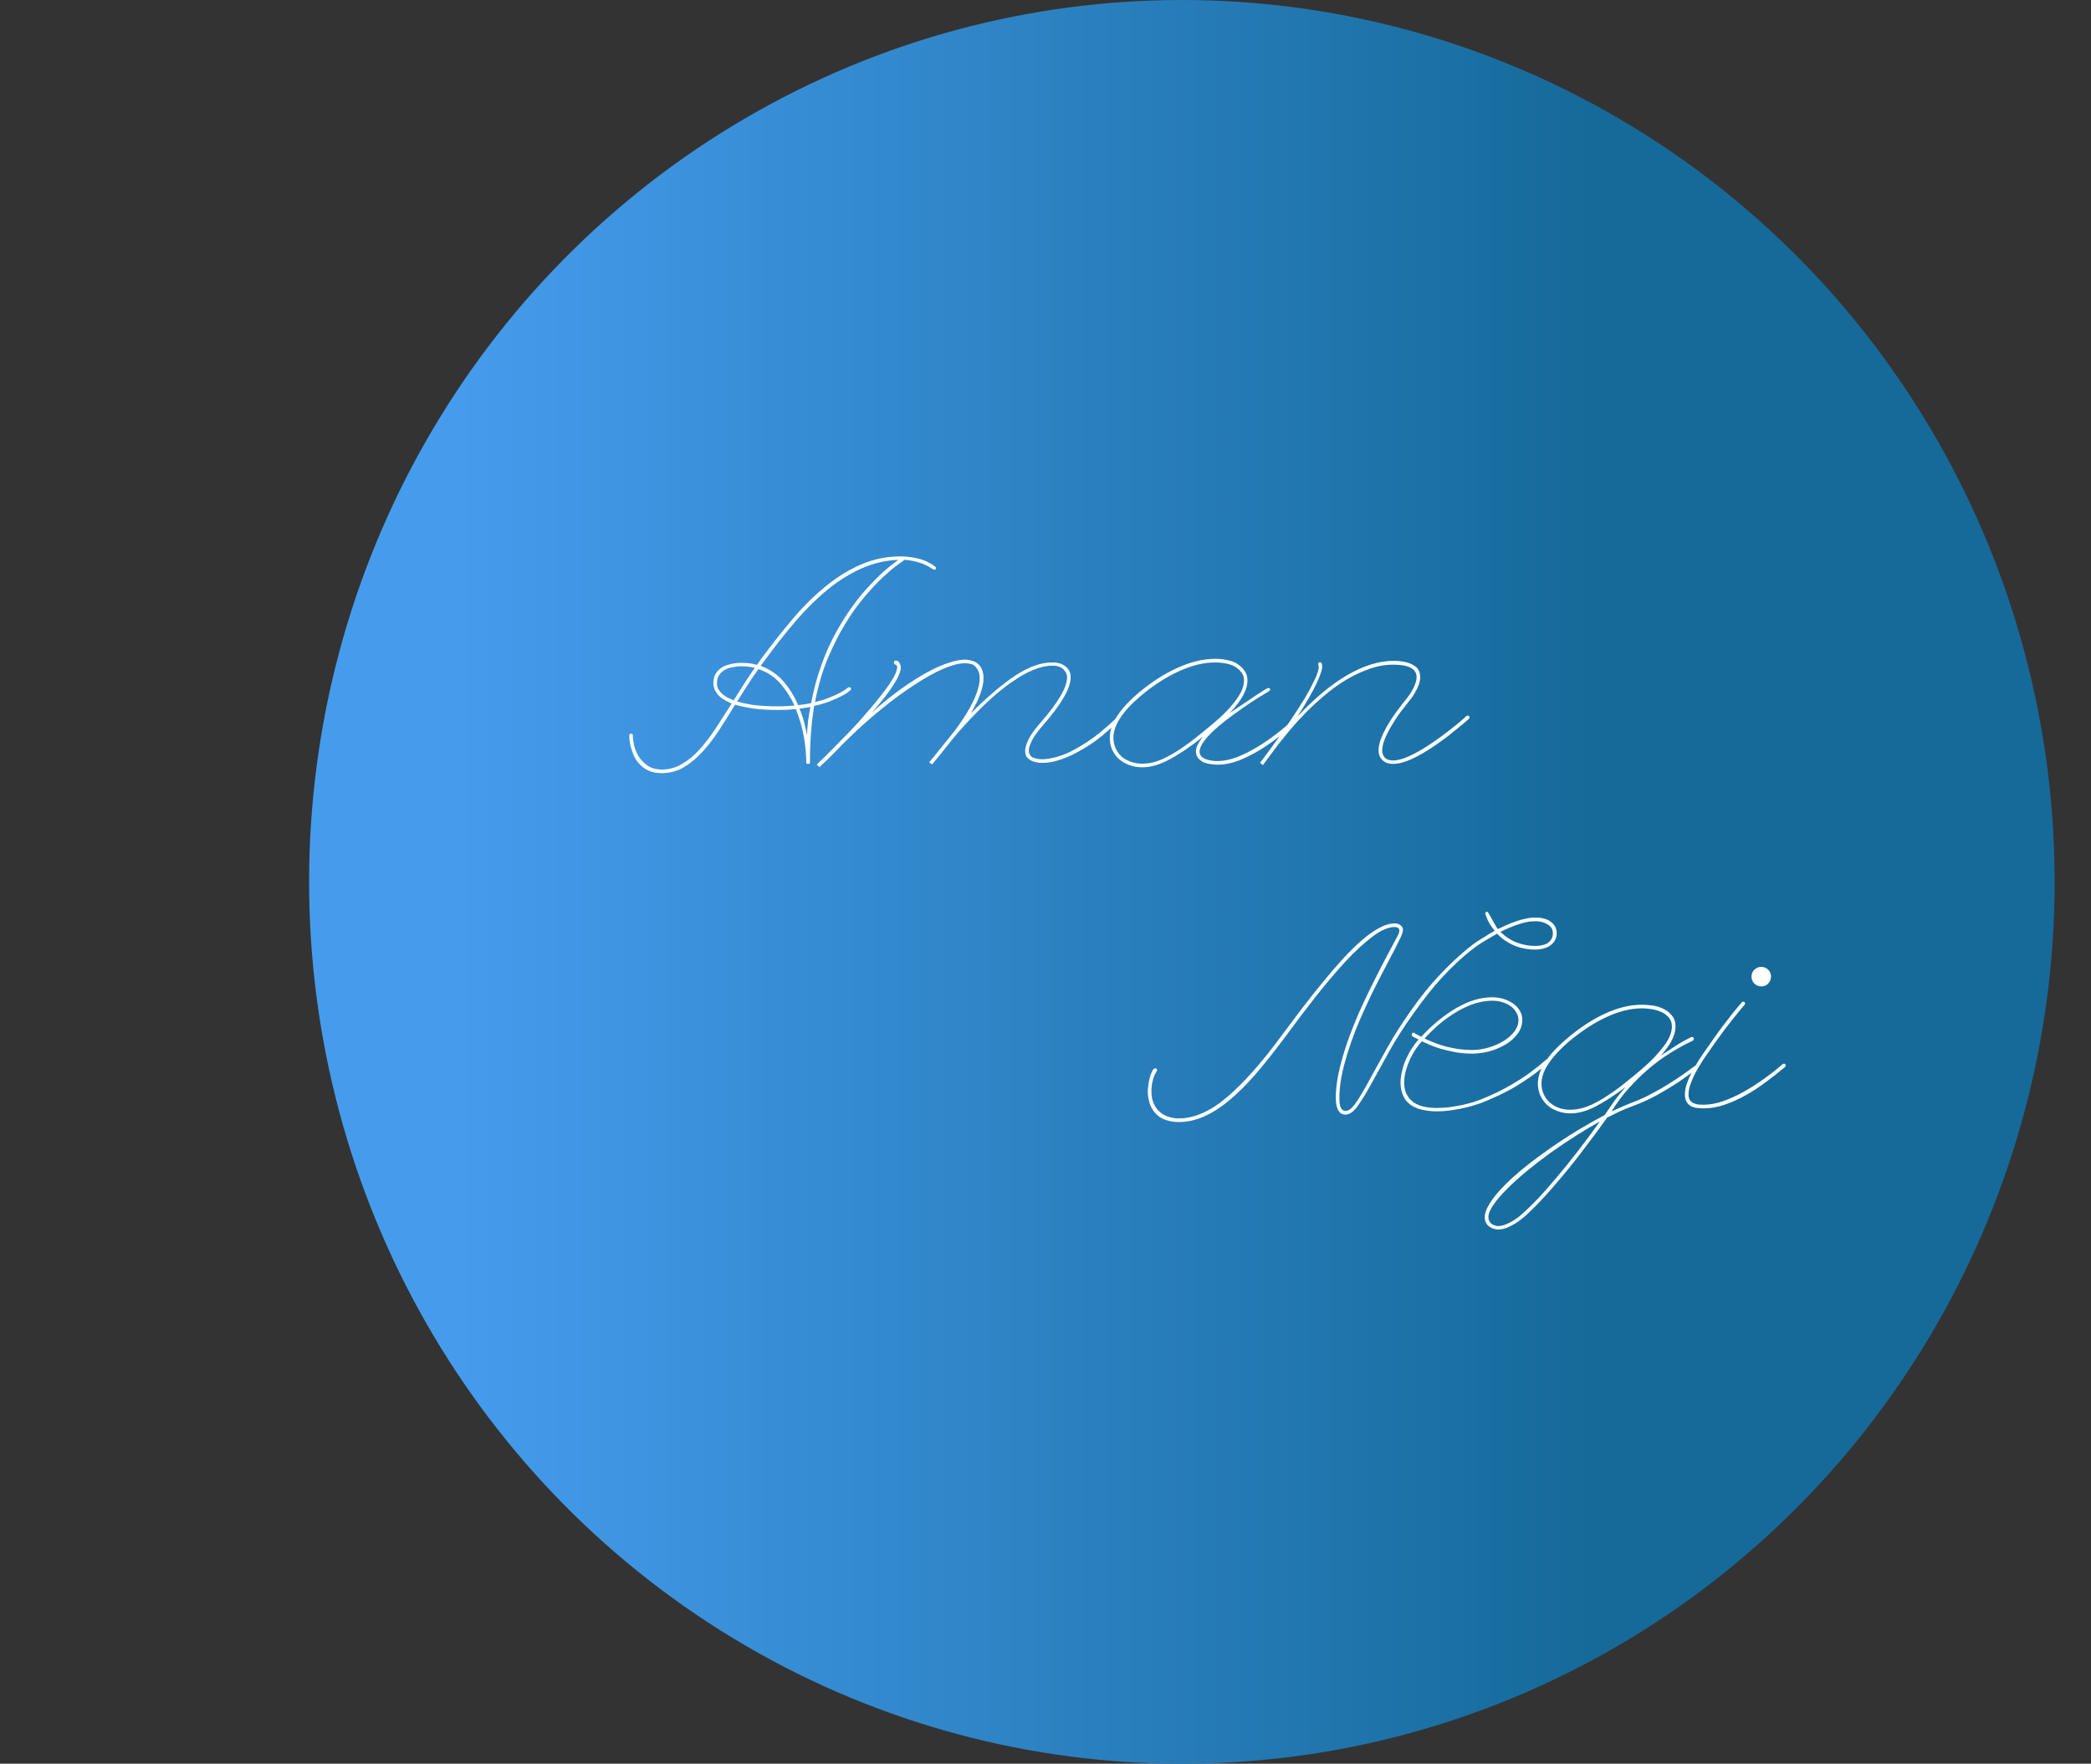 <svg width="230" height="194" viewBox="0 0 230 194" fill="none" xmlns="http://www.w3.org/2000/svg">
<rect x="0" y="0" width="230" height="194" fill="#333333" stroke="none"/>
<ellipse cx="130" cy="97" rx="96" ry="97" fill="url(#paint0_linear_2_2)"/>
<path d="M102.859 62.307C102.918 62.352 102.947 62.418 102.947 62.507C102.947 62.61 102.888 62.661 102.77 62.661C102.711 62.661 102.667 62.647 102.637 62.617C102.136 62.278 101.612 62.027 101.066 61.865C100.535 61.702 100.011 61.606 99.494 61.577C99.391 61.651 99.125 61.842 98.697 62.152C98.269 62.462 97.745 62.905 97.126 63.48C96.506 64.056 95.834 64.772 95.111 65.628C94.388 66.469 93.68 67.457 92.986 68.594C92.293 69.73 91.643 71.014 91.038 72.445C90.448 73.877 89.983 75.471 89.644 77.227C90.249 77.079 90.773 76.917 91.216 76.74C91.673 76.548 92.049 76.378 92.344 76.231C92.639 76.068 92.861 75.935 93.008 75.832C93.171 75.714 93.259 75.648 93.274 75.633C93.333 75.603 93.377 75.588 93.407 75.588C93.451 75.588 93.495 75.603 93.54 75.633C93.584 75.662 93.606 75.707 93.606 75.766C93.606 75.825 93.577 75.884 93.518 75.943C93.518 75.943 93.436 76.009 93.274 76.142C93.112 76.26 92.861 76.408 92.522 76.585C92.197 76.747 91.784 76.931 91.282 77.138C90.795 77.33 90.219 77.5 89.555 77.647C89.393 78.636 89.275 79.647 89.201 80.68C89.127 81.713 89.091 82.819 89.091 84H88.692C88.692 83.07 88.603 82.096 88.426 81.078C88.249 80.06 87.954 79.034 87.541 78.001C87.216 78.031 86.899 78.053 86.589 78.068C86.279 78.082 85.955 78.09 85.615 78.09C84.567 78.09 83.653 78.038 82.87 77.935C82.088 77.817 81.417 77.677 80.856 77.514C80.251 78.503 79.653 79.455 79.063 80.37C78.473 81.27 77.853 82.067 77.204 82.76C76.569 83.454 75.89 84.007 75.167 84.421C74.444 84.834 73.647 85.04 72.777 85.04C72.201 85.04 71.714 84.944 71.316 84.753C70.917 84.561 70.585 84.317 70.32 84.022C70.054 83.727 69.847 83.41 69.7 83.07C69.552 82.716 69.442 82.391 69.368 82.096C69.294 81.787 69.25 81.521 69.235 81.299C69.22 81.078 69.213 80.953 69.213 80.923C69.213 80.776 69.279 80.702 69.412 80.702C69.545 80.702 69.611 80.768 69.611 80.901C69.611 81.196 69.656 81.558 69.744 81.986C69.847 82.399 70.017 82.805 70.253 83.203C70.504 83.602 70.836 83.941 71.249 84.221C71.662 84.502 72.179 84.642 72.799 84.642C73.596 84.642 74.326 84.443 74.99 84.044C75.669 83.661 76.311 83.137 76.916 82.473C77.521 81.809 78.111 81.041 78.687 80.171C79.262 79.285 79.86 78.356 80.48 77.382C79.757 77.086 79.24 76.747 78.93 76.363C78.62 75.98 78.466 75.574 78.466 75.146C78.466 74.747 78.547 74.408 78.709 74.128C78.886 73.832 79.115 73.596 79.395 73.419C79.69 73.242 80.022 73.117 80.391 73.043C80.76 72.954 81.144 72.91 81.542 72.91C81.823 72.91 82.103 72.925 82.383 72.954C82.679 72.984 82.974 73.043 83.269 73.132C83.343 73.013 83.424 72.895 83.512 72.777C83.601 72.644 83.689 72.519 83.778 72.401C84.959 70.807 86.132 69.324 87.297 67.952C88.478 66.579 89.688 65.399 90.928 64.41C92.167 63.407 93.451 62.625 94.779 62.064C96.122 61.488 97.546 61.2 99.051 61.2C99.656 61.2 100.284 61.274 100.933 61.422C101.597 61.569 102.239 61.865 102.859 62.307ZM78.864 75.146C78.864 75.397 78.916 75.618 79.019 75.81C79.137 76.002 79.284 76.179 79.462 76.341C79.639 76.489 79.831 76.621 80.037 76.74C80.258 76.843 80.48 76.939 80.701 77.027C81.07 76.452 81.439 75.869 81.808 75.279C82.192 74.674 82.597 74.069 83.025 73.463C82.553 73.346 82.059 73.287 81.542 73.287C81.262 73.287 80.967 73.316 80.657 73.375C80.347 73.419 80.059 73.508 79.794 73.641C79.528 73.773 79.307 73.965 79.13 74.216C78.953 74.452 78.864 74.762 78.864 75.146ZM84.818 77.691C85.232 77.691 85.645 77.691 86.058 77.691C86.471 77.677 86.914 77.647 87.386 77.603C86.988 76.717 86.471 75.913 85.837 75.19C85.202 74.452 84.398 73.921 83.424 73.596C82.996 74.187 82.59 74.784 82.206 75.389C81.838 75.98 81.461 76.57 81.078 77.16C81.535 77.293 82.066 77.411 82.671 77.514C83.276 77.603 83.992 77.662 84.818 77.691ZM88.758 80.879C88.788 80.318 88.832 79.779 88.891 79.263C88.965 78.746 89.046 78.245 89.135 77.758C88.751 77.832 88.353 77.898 87.939 77.957C88.146 78.429 88.316 78.924 88.449 79.44C88.581 79.942 88.685 80.421 88.758 80.879ZM93.982 66.402C94.469 65.738 94.956 65.148 95.443 64.632C95.93 64.1 96.38 63.635 96.794 63.237C97.222 62.839 97.605 62.507 97.945 62.241C98.299 61.961 98.587 61.739 98.808 61.577C97.391 61.636 96.041 61.953 94.757 62.529C93.488 63.089 92.256 63.857 91.061 64.831C89.88 65.79 88.714 66.934 87.563 68.262C86.427 69.59 85.276 71.051 84.11 72.644C84.036 72.748 83.963 72.851 83.889 72.954C83.815 73.043 83.741 73.139 83.667 73.242C84.7 73.626 85.549 74.209 86.213 74.991C86.877 75.773 87.401 76.629 87.784 77.559C88.035 77.529 88.279 77.5 88.515 77.47C88.766 77.426 89.002 77.382 89.223 77.337C89.445 76.142 89.725 75.028 90.064 73.995C90.404 72.947 90.78 71.973 91.193 71.073C91.621 70.158 92.071 69.317 92.544 68.549C93.016 67.767 93.495 67.052 93.982 66.402ZM89.854 84.111C89.854 84.096 89.943 84 90.12 83.823C90.297 83.646 90.526 83.424 90.806 83.159C91.086 82.879 91.396 82.569 91.736 82.229C92.075 81.875 92.415 81.528 92.754 81.189C93.093 80.835 93.418 80.503 93.728 80.193C94.023 79.883 94.266 79.617 94.458 79.396C95.359 78.392 96.082 77.544 96.628 76.85C97.188 76.157 97.616 75.581 97.912 75.124C98.221 74.651 98.428 74.283 98.531 74.017C98.635 73.737 98.686 73.53 98.686 73.397C98.686 73.235 98.627 73.139 98.509 73.109C98.391 73.065 98.332 72.984 98.332 72.866C98.332 72.733 98.391 72.667 98.509 72.667C98.716 72.667 98.863 72.755 98.952 72.932C99.04 73.109 99.085 73.272 99.085 73.419C99.085 73.847 98.819 74.482 98.288 75.323C97.757 76.164 96.96 77.182 95.897 78.378C97.033 77.359 98.111 76.489 99.129 75.766C100.162 75.028 101.114 74.423 101.984 73.951C102.855 73.478 103.637 73.132 104.331 72.91C105.039 72.674 105.637 72.556 106.124 72.556C106.375 72.556 106.625 72.593 106.876 72.667C107.127 72.726 107.349 72.836 107.54 72.999C107.732 73.146 107.887 73.353 108.005 73.618C108.123 73.884 108.182 74.209 108.182 74.592C108.182 75.094 108.064 75.67 107.828 76.319C107.592 76.968 107.245 77.684 106.788 78.466C108.632 76.621 110.278 75.227 111.724 74.283C113.17 73.338 114.498 72.866 115.708 72.866C115.797 72.866 115.878 72.866 115.952 72.866C116.04 72.866 116.122 72.873 116.195 72.888C116.225 72.888 116.321 72.91 116.483 72.954C116.66 72.984 116.837 73.058 117.014 73.176C117.206 73.279 117.376 73.434 117.523 73.641C117.686 73.847 117.767 74.135 117.767 74.504C117.767 75.684 116.778 77.411 114.801 79.684C114.151 80.421 113.716 81.019 113.495 81.477C113.273 81.934 113.163 82.288 113.163 82.539C113.163 82.908 113.31 83.166 113.605 83.314C113.915 83.447 114.255 83.513 114.624 83.513C114.86 83.513 115.111 83.491 115.376 83.447C115.642 83.402 115.893 83.351 116.129 83.292C116.38 83.218 116.609 83.144 116.815 83.07C117.022 82.996 117.191 82.93 117.324 82.871C117.914 82.62 118.667 82.2 119.582 81.609C120.497 81.019 121.537 80.171 122.703 79.064C122.747 79.019 122.799 78.997 122.858 78.997C122.976 78.997 123.035 79.064 123.035 79.197C123.035 79.241 123.02 79.293 122.991 79.352C121.796 80.503 120.726 81.381 119.781 81.986C118.837 82.576 118.062 82.996 117.457 83.247C117.088 83.41 116.645 83.565 116.129 83.712C115.612 83.845 115.111 83.912 114.624 83.912C114.402 83.912 114.181 83.889 113.96 83.845C113.738 83.801 113.539 83.727 113.362 83.624C113.185 83.52 113.037 83.388 112.919 83.225C112.816 83.048 112.764 82.834 112.764 82.583C112.764 82.244 112.89 81.823 113.141 81.322C113.391 80.805 113.849 80.171 114.513 79.418C115.443 78.356 116.151 77.411 116.638 76.585C117.125 75.758 117.368 75.072 117.368 74.526C117.368 74.246 117.302 74.024 117.169 73.862C117.051 73.685 116.918 73.552 116.771 73.463C116.623 73.375 116.483 73.316 116.35 73.287C116.232 73.257 116.166 73.242 116.151 73.242C116.077 73.227 116.003 73.22 115.93 73.22C115.871 73.22 115.804 73.22 115.73 73.22C114.476 73.22 112.978 73.832 111.237 75.057C109.496 76.267 107.54 78.112 105.371 80.591C105.002 81.019 104.574 81.543 104.087 82.163C103.6 82.783 103.076 83.424 102.516 84.088L102.206 83.845C102.206 83.845 102.294 83.742 102.471 83.535C102.648 83.314 102.87 83.041 103.135 82.716C103.416 82.377 103.718 82 104.043 81.587C104.382 81.174 104.722 80.754 105.061 80.326C105.947 79.13 106.618 78.046 107.076 77.072C107.533 76.098 107.762 75.271 107.762 74.592C107.762 74.297 107.717 74.054 107.629 73.862C107.54 73.655 107.444 73.493 107.341 73.375C107.238 73.257 107.142 73.176 107.053 73.132C106.965 73.087 106.921 73.065 106.921 73.065C106.655 72.991 106.389 72.954 106.124 72.954C105.504 72.954 104.722 73.154 103.777 73.552C102.848 73.951 101.807 74.526 100.656 75.279C99.505 76.016 98.266 76.924 96.938 78.001C95.609 79.079 94.252 80.303 92.865 81.676C92.481 82.059 92.127 82.421 91.802 82.76C91.477 83.085 91.197 83.365 90.961 83.602C90.71 83.838 90.511 84.022 90.363 84.155C90.216 84.302 90.142 84.376 90.142 84.376L89.854 84.111ZM142.725 79.019C142.754 79.079 142.769 79.13 142.769 79.174C142.769 79.204 142.754 79.248 142.725 79.307C142.193 79.794 141.574 80.318 140.865 80.879C140.172 81.44 139.434 81.963 138.652 82.451C137.884 82.923 137.095 83.321 136.283 83.646C135.472 83.956 134.682 84.111 133.915 84.111C133.693 84.111 133.442 84.088 133.162 84.044C132.896 84.015 132.638 83.948 132.387 83.845C132.151 83.727 131.952 83.572 131.79 83.38C131.627 83.188 131.546 82.945 131.546 82.65C131.546 82.207 131.812 81.661 132.343 81.012C131.044 82.059 129.834 82.886 128.713 83.491C127.606 84.096 126.588 84.398 125.658 84.398C125.186 84.398 124.729 84.325 124.286 84.177C123.858 84.029 123.474 83.816 123.135 83.535C122.81 83.255 122.552 82.915 122.36 82.517C122.168 82.118 122.072 81.661 122.072 81.144C122.072 79.654 123.12 78.016 125.215 76.231C126.632 75.035 128.064 74.113 129.51 73.463C130.971 72.799 132.35 72.467 133.649 72.467C134.269 72.467 134.83 72.541 135.331 72.689C135.361 72.689 135.472 72.726 135.663 72.799C135.87 72.873 136.084 72.999 136.305 73.176C136.541 73.338 136.748 73.559 136.925 73.84C137.117 74.106 137.213 74.445 137.213 74.858C137.213 75.876 136.564 77.064 135.265 78.422C135.796 78.068 136.305 77.728 136.792 77.404C137.294 77.064 137.729 76.769 138.098 76.518C138.482 76.267 138.792 76.068 139.028 75.921C139.264 75.773 139.397 75.699 139.426 75.699C139.441 75.684 139.471 75.677 139.515 75.677C139.648 75.677 139.714 75.743 139.714 75.876C139.714 75.921 139.633 75.994 139.471 76.098C139.323 76.186 139.08 76.334 138.74 76.54C138.416 76.732 137.995 76.998 137.479 77.337C136.977 77.677 136.379 78.097 135.686 78.599C134.446 79.499 133.509 80.296 132.874 80.99C132.255 81.683 131.945 82.244 131.945 82.672C131.945 82.879 132.011 83.056 132.144 83.203C132.291 83.336 132.461 83.439 132.653 83.513C132.86 83.587 133.074 83.638 133.295 83.668C133.516 83.698 133.715 83.712 133.893 83.712C134.557 83.712 135.25 83.579 135.973 83.314C136.711 83.033 137.449 82.672 138.187 82.229C138.939 81.787 139.677 81.285 140.4 80.724C141.123 80.163 141.802 79.588 142.437 78.997C142.496 78.968 142.54 78.953 142.57 78.953C142.629 78.953 142.68 78.975 142.725 79.019ZM125.658 84C126.278 84 126.913 83.875 127.562 83.624C128.211 83.358 128.853 83.019 129.488 82.606C130.137 82.192 130.771 81.742 131.391 81.255C132.011 80.768 132.601 80.289 133.162 79.816C133.9 79.211 134.505 78.658 134.977 78.156C135.449 77.654 135.826 77.197 136.106 76.784C136.387 76.371 136.578 76.009 136.682 75.699C136.785 75.375 136.837 75.094 136.837 74.858C136.837 74.519 136.755 74.238 136.593 74.017C136.431 73.781 136.246 73.596 136.04 73.463C135.848 73.316 135.663 73.213 135.486 73.154C135.324 73.095 135.235 73.065 135.221 73.065C134.734 72.932 134.21 72.866 133.649 72.866C132.395 72.866 131.067 73.191 129.665 73.84C128.263 74.474 126.868 75.375 125.481 76.54C123.474 78.237 122.471 79.772 122.471 81.144C122.471 81.587 122.559 81.986 122.736 82.34C122.899 82.694 123.12 82.996 123.4 83.247C123.696 83.484 124.035 83.668 124.419 83.801C124.817 83.934 125.23 84 125.658 84ZM138.596 83.912C138.567 83.941 138.655 83.823 138.862 83.557C139.054 83.292 139.319 82.938 139.659 82.495C139.984 82.037 140.36 81.513 140.788 80.923C141.216 80.318 141.651 79.684 142.094 79.019C142.728 78.075 143.237 77.278 143.621 76.629C144.005 75.965 144.3 75.412 144.507 74.969C144.728 74.526 144.875 74.179 144.949 73.928C145.023 73.677 145.06 73.486 145.06 73.353C145.06 73.264 145.045 73.205 145.016 73.176C145.001 73.132 144.993 73.087 144.993 73.043C144.993 72.91 145.06 72.844 145.193 72.844C145.355 72.844 145.436 73.006 145.436 73.331C145.436 73.655 145.23 74.268 144.816 75.168C144.403 76.053 143.702 77.271 142.714 78.82C144.602 76.799 146.44 75.271 148.225 74.238C150.026 73.205 151.708 72.689 153.272 72.689C154.172 72.689 154.888 72.836 155.419 73.132C155.951 73.412 156.216 73.855 156.216 74.46C156.216 74.755 156.157 75.057 156.039 75.367C155.921 75.662 155.788 75.935 155.641 76.186C155.493 76.437 155.36 76.644 155.242 76.806C155.124 76.954 155.058 77.035 155.043 77.049C155.043 77.049 154.991 77.116 154.888 77.249C154.799 77.367 154.674 77.529 154.512 77.736C154.349 77.942 154.165 78.178 153.958 78.444C153.766 78.71 153.575 78.997 153.383 79.307C152.483 80.709 152.033 81.787 152.033 82.539C152.033 82.849 152.128 83.115 152.32 83.336C152.512 83.543 152.822 83.646 153.25 83.646C153.752 83.646 154.379 83.469 155.132 83.115C155.899 82.76 156.792 82.229 157.81 81.521C158.282 81.196 158.725 80.871 159.138 80.547C159.566 80.222 159.942 79.927 160.267 79.662C160.592 79.396 160.842 79.182 161.02 79.019C161.211 78.842 161.307 78.754 161.307 78.754C161.366 78.724 161.411 78.71 161.44 78.71C161.573 78.71 161.639 78.776 161.639 78.909C161.639 78.968 161.617 79.019 161.573 79.064C161.248 79.359 160.894 79.662 160.51 79.971C160.186 80.237 159.809 80.54 159.382 80.879C158.968 81.204 158.526 81.528 158.053 81.853C155.987 83.299 154.386 84.022 153.25 84.022C152.734 84.022 152.335 83.882 152.055 83.602C151.774 83.321 151.634 82.967 151.634 82.539C151.634 81.683 152.106 80.532 153.051 79.086C153.257 78.791 153.457 78.503 153.648 78.223C153.855 77.942 154.039 77.699 154.202 77.492C154.394 77.241 154.578 77.013 154.755 76.806C154.947 76.555 155.124 76.297 155.286 76.031C155.419 75.81 155.537 75.559 155.641 75.279C155.759 74.998 155.818 74.733 155.818 74.482C155.818 73.567 154.962 73.109 153.25 73.109C152.35 73.109 151.457 73.272 150.572 73.596C149.686 73.906 148.83 74.312 148.004 74.814C147.178 75.316 146.388 75.891 145.635 76.54C144.883 77.175 144.189 77.817 143.555 78.466C142.92 79.115 142.352 79.743 141.85 80.348C141.349 80.953 140.928 81.469 140.589 81.897C140.367 82.192 140.161 82.473 139.969 82.738C139.762 83.004 139.585 83.24 139.438 83.447C139.275 83.653 139.15 83.823 139.061 83.956C138.973 84.088 138.928 84.155 138.928 84.155L138.596 83.912ZM127.003 122.354C126.723 122.015 126.531 121.646 126.427 121.247C126.309 120.849 126.25 120.443 126.25 120.03C126.25 119.853 126.272 119.624 126.317 119.344C126.346 119.063 126.398 118.79 126.472 118.525C126.545 118.244 126.634 118.008 126.737 117.816C126.841 117.61 126.951 117.507 127.069 117.507C127.202 117.507 127.269 117.58 127.269 117.728C127.269 117.772 127.261 117.802 127.246 117.816C127.04 118.112 126.892 118.451 126.804 118.835C126.7 119.218 126.649 119.617 126.649 120.03C126.649 120.561 126.737 121.019 126.914 121.402C127.077 121.771 127.298 122.074 127.578 122.31C127.859 122.561 128.183 122.738 128.552 122.841C128.907 122.959 129.275 123.018 129.659 123.018C131.356 123.018 133.112 122.251 134.927 120.716C136.743 119.181 138.727 116.953 140.882 114.031C141.62 113.043 142.365 112.046 143.118 111.043C143.885 110.039 144.645 109.08 145.397 108.165C146.15 107.236 146.888 106.372 147.611 105.576C148.349 104.764 149.057 104.063 149.736 103.473C150.415 102.882 151.064 102.418 151.684 102.078C152.304 101.739 152.872 101.569 153.388 101.569C153.669 101.569 153.89 101.635 154.052 101.768C154.229 101.886 154.318 102.071 154.318 102.322C154.318 102.513 154.185 102.875 153.92 103.406C153.669 103.923 153.344 104.557 152.946 105.31C152.547 106.062 152.104 106.911 151.618 107.855C151.131 108.785 150.658 109.759 150.201 110.777C149.817 111.604 149.448 112.46 149.094 113.345C148.755 114.216 148.452 115.086 148.187 115.957C147.921 116.813 147.707 117.654 147.545 118.48C147.397 119.307 147.323 120.082 147.323 120.805C147.323 120.952 147.331 121.107 147.345 121.27C147.36 121.432 147.39 121.587 147.434 121.734C147.493 121.867 147.567 121.978 147.655 122.066C147.744 122.155 147.854 122.199 147.987 122.199C148.356 122.199 148.747 121.889 149.16 121.27C149.588 120.65 150.075 119.831 150.621 118.812C151.182 117.794 151.831 116.621 152.569 115.293C153.307 113.965 154.178 112.592 155.181 111.176C156.273 109.626 157.314 108.335 158.302 107.302C159.291 106.254 160.162 105.413 160.914 104.779C161.667 104.129 162.279 103.664 162.752 103.384C163.224 103.089 163.489 102.927 163.549 102.897C163.578 102.868 163.667 102.809 163.814 102.72C163.976 102.632 164.176 102.521 164.412 102.388C164.028 101.901 163.762 101.488 163.615 101.148C163.467 100.794 163.386 100.588 163.371 100.529V100.484C163.371 100.44 163.386 100.396 163.416 100.352C163.46 100.307 163.519 100.285 163.593 100.285C163.622 100.285 163.689 100.374 163.792 100.551C163.895 100.713 164.006 100.905 164.124 101.126C164.242 101.348 164.36 101.562 164.478 101.768C164.596 101.975 164.692 102.115 164.766 102.189C165.046 102.056 165.349 101.916 165.674 101.768C165.998 101.621 166.33 101.488 166.67 101.37C167.024 101.237 167.385 101.134 167.754 101.06C168.123 100.971 168.499 100.927 168.883 100.927C169.636 100.927 170.211 101.089 170.61 101.414C171.023 101.724 171.229 102.137 171.229 102.654C171.229 102.993 171.148 103.281 170.986 103.517C170.838 103.738 170.647 103.923 170.41 104.07C170.189 104.203 169.938 104.299 169.658 104.358C169.392 104.417 169.141 104.447 168.905 104.447C168.079 104.447 167.297 104.299 166.559 104.004C165.836 103.694 165.209 103.259 164.677 102.698C164.279 102.919 163.785 103.207 163.194 103.561C162.619 103.901 161.947 104.395 161.18 105.044C160.427 105.679 159.572 106.505 158.612 107.523C157.668 108.542 156.635 109.84 155.513 111.419C154.436 112.924 153.521 114.356 152.769 115.714C152.016 117.071 151.359 118.259 150.799 119.277C150.238 120.296 149.736 121.107 149.293 121.712C148.865 122.303 148.43 122.598 147.987 122.598C147.736 122.598 147.537 122.524 147.39 122.376C147.257 122.229 147.154 122.052 147.08 121.845C147.006 121.638 146.962 121.417 146.947 121.181C146.932 120.945 146.925 120.738 146.925 120.561C146.954 119.558 147.109 118.495 147.39 117.374C147.67 116.252 148.017 115.123 148.43 113.987C148.858 112.851 149.323 111.729 149.825 110.622C150.341 109.516 150.843 108.483 151.33 107.523C151.817 106.549 152.267 105.679 152.68 104.911C153.108 104.129 153.447 103.495 153.698 103.008C153.846 102.757 153.92 102.543 153.92 102.366C153.92 102.1 153.743 101.967 153.388 101.967C152.695 101.967 151.876 102.329 150.931 103.052C149.987 103.76 148.976 104.697 147.899 105.863C146.836 107.029 145.729 108.342 144.578 109.803C143.442 111.264 142.321 112.747 141.214 114.253C140.122 115.714 139.081 117.02 138.093 118.171C137.104 119.307 136.137 120.266 135.193 121.048C134.249 121.83 133.319 122.421 132.404 122.819C131.489 123.217 130.574 123.417 129.659 123.417C129.128 123.417 128.634 123.336 128.176 123.173C127.719 123.011 127.328 122.738 127.003 122.354ZM168.905 104.048C169.127 104.048 169.348 104.026 169.569 103.982C169.805 103.937 170.012 103.864 170.189 103.76C170.381 103.642 170.529 103.495 170.632 103.318C170.75 103.141 170.809 102.919 170.809 102.654C170.809 102.226 170.617 101.901 170.233 101.68C169.864 101.444 169.414 101.326 168.883 101.326C168.544 101.326 168.204 101.362 167.865 101.436C167.526 101.51 167.186 101.606 166.847 101.724C166.522 101.842 166.205 101.967 165.895 102.1C165.585 102.233 165.297 102.366 165.032 102.499C165.622 103.059 166.242 103.458 166.891 103.694C167.54 103.93 168.212 104.048 168.905 104.048ZM155.469 121.712C154.953 121.432 154.591 121.063 154.384 120.605C154.163 120.148 154.052 119.646 154.052 119.1C154.052 118.672 154.111 118.23 154.229 117.772C154.333 117.315 154.48 116.879 154.672 116.466C154.864 116.038 155.078 115.647 155.314 115.293C155.55 114.924 155.794 114.607 156.045 114.341C155.808 114.223 155.631 114.135 155.513 114.076C155.41 114.016 155.344 113.972 155.314 113.943C155.285 113.898 155.27 113.869 155.27 113.854C155.285 113.839 155.292 113.817 155.292 113.788C155.292 113.655 155.358 113.589 155.491 113.589C155.55 113.589 155.572 113.589 155.558 113.589C155.543 113.574 155.543 113.581 155.558 113.611C155.572 113.625 155.624 113.662 155.713 113.721C155.816 113.78 156.022 113.884 156.332 114.031C157.572 112.703 158.863 111.648 160.206 110.866C161.564 110.084 162.87 109.693 164.124 109.693C164.552 109.693 164.965 109.752 165.364 109.87C165.762 109.988 166.116 110.158 166.426 110.379C166.736 110.586 166.979 110.844 167.157 111.154C167.348 111.449 167.444 111.781 167.444 112.15C167.444 112.77 167.252 113.316 166.869 113.788C166.5 114.26 166.035 114.651 165.474 114.961C164.928 115.271 164.338 115.507 163.703 115.669C163.069 115.817 162.486 115.891 161.955 115.891C161.305 115.891 160.686 115.839 160.095 115.736C159.505 115.618 158.966 115.492 158.479 115.359C158.007 115.212 157.594 115.064 157.24 114.917C156.886 114.754 156.613 114.629 156.421 114.54C156.2 114.747 155.971 115.027 155.735 115.382C155.499 115.721 155.285 116.097 155.093 116.51C154.916 116.909 154.761 117.337 154.628 117.794C154.51 118.237 154.451 118.672 154.451 119.1C154.451 119.941 154.739 120.613 155.314 121.115C155.904 121.616 156.812 121.867 158.037 121.867C158.509 121.867 158.989 121.838 159.476 121.779C159.963 121.705 160.427 121.624 160.87 121.535C161.313 121.432 161.711 121.329 162.065 121.225C162.42 121.107 162.707 121.004 162.929 120.915C163.519 120.679 164.095 120.428 164.655 120.163C165.231 119.882 165.806 119.572 166.382 119.233C166.972 118.894 167.577 118.503 168.197 118.06C168.817 117.602 169.481 117.071 170.189 116.466C170.248 116.437 170.292 116.422 170.322 116.422C170.366 116.422 170.41 116.437 170.455 116.466C170.499 116.496 170.521 116.547 170.521 116.621C170.521 116.68 170.499 116.732 170.455 116.776C169.732 117.396 169.053 117.934 168.418 118.392C167.784 118.835 167.171 119.233 166.581 119.587C165.991 119.927 165.408 120.229 164.832 120.495C164.257 120.76 163.667 121.019 163.062 121.27C162.737 121.388 162.375 121.506 161.977 121.624C161.578 121.742 161.158 121.845 160.715 121.934C160.287 122.022 159.845 122.096 159.387 122.155C158.93 122.214 158.479 122.243 158.037 122.243C157.565 122.243 157.107 122.199 156.664 122.111C156.222 122.037 155.823 121.904 155.469 121.712ZM157.284 114.496C157.52 114.599 157.801 114.71 158.125 114.828C158.465 114.946 158.834 115.057 159.232 115.16C159.631 115.249 160.058 115.33 160.516 115.404C160.973 115.463 161.438 115.492 161.91 115.492C162.516 115.492 163.121 115.404 163.726 115.227C164.331 115.049 164.877 114.813 165.364 114.518C165.851 114.223 166.249 113.876 166.559 113.478C166.869 113.065 167.024 112.637 167.024 112.194C167.024 111.884 166.943 111.604 166.78 111.353C166.633 111.087 166.426 110.859 166.16 110.667C165.895 110.475 165.585 110.327 165.231 110.224C164.891 110.121 164.537 110.069 164.168 110.069C163.696 110.069 163.18 110.135 162.619 110.268C162.073 110.401 161.483 110.63 160.848 110.954C160.228 111.264 159.564 111.685 158.856 112.216C158.162 112.747 157.439 113.419 156.687 114.23L157.284 114.496ZM186.735 117.241C186.765 117.3 186.78 117.337 186.78 117.352C186.78 117.411 186.75 117.47 186.691 117.529C186.676 117.529 186.477 117.676 186.093 117.971C185.71 118.266 185.193 118.635 184.544 119.078C183.895 119.506 183.135 119.964 182.264 120.451C181.408 120.923 180.493 121.336 179.519 121.69C179.062 121.852 178.597 122.044 178.125 122.266C177.667 122.487 177.217 122.708 176.774 122.93C175.963 124.081 175.129 125.21 174.273 126.316C173.432 127.438 172.606 128.478 171.794 129.438C170.982 130.411 170.215 131.282 169.492 132.049C168.769 132.817 168.134 133.437 167.588 133.909C167.573 133.924 167.478 133.997 167.3 134.13C167.123 134.278 166.902 134.433 166.636 134.595C166.371 134.757 166.076 134.905 165.751 135.038C165.426 135.171 165.109 135.237 164.799 135.237C164.622 135.237 164.452 135.207 164.29 135.148C164.113 135.104 163.951 135.023 163.803 134.905C163.655 134.802 163.537 134.661 163.449 134.484C163.36 134.322 163.316 134.13 163.316 133.909C163.316 133.437 163.515 132.898 163.914 132.293C164.297 131.688 164.821 131.053 165.485 130.389C166.135 129.725 166.902 129.039 167.787 128.331C168.658 127.637 169.58 126.951 170.554 126.272C171.528 125.593 172.524 124.944 173.543 124.324C174.576 123.704 175.564 123.144 176.509 122.642C176.878 122.096 177.239 121.572 177.593 121.07C177.962 120.569 178.368 120.067 178.811 119.565C177.571 120.495 176.465 121.211 175.491 121.712C174.531 122.214 173.609 122.465 172.724 122.465C172.251 122.465 171.794 122.384 171.351 122.221C170.923 122.074 170.547 121.86 170.222 121.579C169.898 121.284 169.639 120.938 169.448 120.539C169.256 120.141 169.16 119.691 169.16 119.189C169.16 117.698 170.2 116.068 172.281 114.297C173.757 113.043 175.195 112.098 176.597 111.464C177.999 110.829 179.342 110.512 180.626 110.512C180.965 110.512 181.342 110.541 181.755 110.6C182.183 110.659 182.581 110.777 182.95 110.954C183.334 111.132 183.651 111.382 183.902 111.707C184.168 112.017 184.3 112.423 184.3 112.924C184.3 113.839 183.769 114.895 182.707 116.09C183.238 115.736 183.769 115.389 184.3 115.049C184.846 114.695 185.422 114.371 186.027 114.076C186.042 114.076 186.049 114.076 186.049 114.076C186.064 114.061 186.086 114.053 186.116 114.053C186.16 114.053 186.204 114.076 186.248 114.12C186.293 114.149 186.315 114.194 186.315 114.253C186.315 114.341 186.278 114.408 186.204 114.452C186.234 114.452 186.108 114.518 185.828 114.651C185.562 114.769 185.193 114.961 184.721 115.227C184.264 115.477 183.725 115.809 183.105 116.223C182.485 116.636 181.836 117.138 181.157 117.728C180.493 118.303 179.822 118.967 179.143 119.72C178.479 120.458 177.852 121.299 177.261 122.243C177.616 122.081 177.97 121.926 178.324 121.779C178.678 121.616 179.025 121.469 179.364 121.336C179.94 121.129 180.515 120.886 181.091 120.605C181.666 120.31 182.212 120.015 182.729 119.72C183.26 119.41 183.747 119.108 184.19 118.812C184.647 118.517 185.038 118.252 185.363 118.016C185.702 117.78 185.968 117.588 186.16 117.44C186.352 117.293 186.448 117.219 186.448 117.219C186.507 117.189 186.551 117.174 186.58 117.174C186.639 117.174 186.691 117.197 186.735 117.241ZM172.724 122.066C173.343 122.066 173.978 121.941 174.627 121.69C175.291 121.424 175.941 121.085 176.575 120.672C177.225 120.259 177.859 119.809 178.479 119.322C179.099 118.835 179.689 118.355 180.25 117.883C180.973 117.278 181.57 116.724 182.043 116.223C182.515 115.706 182.891 115.249 183.172 114.85C183.452 114.437 183.644 114.076 183.747 113.766C183.85 113.441 183.902 113.161 183.902 112.924C183.902 112.511 183.791 112.179 183.57 111.928C183.349 111.663 183.068 111.456 182.729 111.309C182.404 111.161 182.05 111.058 181.666 110.999C181.297 110.94 180.951 110.91 180.626 110.91C179.386 110.91 178.088 111.227 176.73 111.862C175.373 112.482 173.978 113.389 172.547 114.585C171.573 115.426 170.827 116.237 170.311 117.02C169.809 117.787 169.558 118.503 169.558 119.167C169.558 119.609 169.639 120.008 169.802 120.362C169.964 120.716 170.185 121.019 170.466 121.27C170.761 121.52 171.1 121.72 171.484 121.867C171.868 122 172.281 122.066 172.724 122.066ZM167.323 133.621C167.869 133.149 168.481 132.559 169.16 131.85C169.824 131.142 170.525 130.345 171.263 129.46C172.015 128.574 172.79 127.615 173.587 126.582C174.384 125.549 175.181 124.472 175.978 123.35C175.151 123.808 174.273 124.332 173.343 124.922C172.414 125.512 171.491 126.132 170.576 126.781C169.676 127.431 168.813 128.095 167.987 128.773C167.146 129.467 166.415 130.124 165.795 130.743C165.161 131.378 164.659 131.961 164.29 132.492C163.906 133.038 163.715 133.503 163.715 133.887C163.715 134.064 163.751 134.211 163.825 134.329C163.899 134.462 163.988 134.566 164.091 134.639C164.194 134.713 164.312 134.765 164.445 134.794C164.563 134.839 164.674 134.861 164.777 134.861C165.043 134.861 165.323 134.802 165.618 134.684C165.899 134.566 166.164 134.433 166.415 134.285C166.651 134.138 166.858 133.997 167.035 133.865C167.197 133.732 167.293 133.651 167.323 133.621ZM187.41 121.911C187.16 121.911 186.909 121.897 186.658 121.867C186.407 121.838 186.186 121.771 185.994 121.668C185.787 121.55 185.625 121.388 185.507 121.181C185.389 120.974 185.33 120.701 185.33 120.362C185.33 119.919 185.433 119.447 185.64 118.945C185.831 118.429 186.082 117.912 186.392 117.396C186.687 116.879 187.005 116.378 187.344 115.891C187.683 115.404 187.993 114.961 188.274 114.562C188.672 113.987 189.063 113.441 189.447 112.924C189.845 112.408 190.2 111.951 190.509 111.552C190.834 111.154 191.092 110.836 191.284 110.6C191.491 110.364 191.594 110.246 191.594 110.246C191.609 110.202 191.66 110.18 191.749 110.18C191.882 110.18 191.948 110.246 191.948 110.379C191.948 110.408 191.933 110.453 191.904 110.512C191.904 110.512 191.801 110.63 191.594 110.866C191.402 111.102 191.144 111.419 190.819 111.818C190.509 112.201 190.155 112.651 189.757 113.168C189.373 113.684 188.982 114.223 188.584 114.784C188.318 115.153 188.023 115.573 187.698 116.046C187.374 116.518 187.064 117.005 186.769 117.507C186.473 118.008 186.23 118.51 186.038 119.012C185.831 119.499 185.728 119.949 185.728 120.362C185.728 120.628 185.78 120.842 185.883 121.004C185.986 121.151 186.119 121.262 186.282 121.336C186.444 121.41 186.621 121.461 186.813 121.491C187.019 121.506 187.219 121.513 187.41 121.513C188.045 121.513 188.739 121.388 189.491 121.137C190.244 120.871 190.996 120.532 191.749 120.118C192.516 119.691 193.269 119.211 194.007 118.68C194.759 118.148 195.453 117.602 196.088 117.042C196.147 117.012 196.191 116.997 196.22 116.997C196.353 116.997 196.42 117.064 196.42 117.197C196.42 117.256 196.397 117.307 196.353 117.352C195.689 117.912 194.988 118.466 194.25 119.012C193.527 119.558 192.782 120.045 192.015 120.473C191.247 120.901 190.473 121.247 189.69 121.513C188.923 121.779 188.163 121.911 187.41 121.911ZM194.804 107.413C194.804 107.708 194.7 107.966 194.494 108.188C194.287 108.394 194.036 108.497 193.741 108.497C193.446 108.497 193.188 108.394 192.966 108.188C192.76 107.966 192.657 107.708 192.657 107.413C192.657 107.118 192.76 106.867 192.966 106.66C193.188 106.454 193.446 106.35 193.741 106.35C194.036 106.35 194.287 106.454 194.494 106.66C194.7 106.867 194.804 107.118 194.804 107.413Z" fill="white"/>
<defs>
<linearGradient id="paint0_linear_2_2" x1="50" y1="97" x2="210" y2="97" gradientUnits="userSpaceOnUse">
<stop stop-color="#459CED"/>
<stop offset="0.783" stop-color="#156A9A"/>
</linearGradient>
</defs>
</svg>
